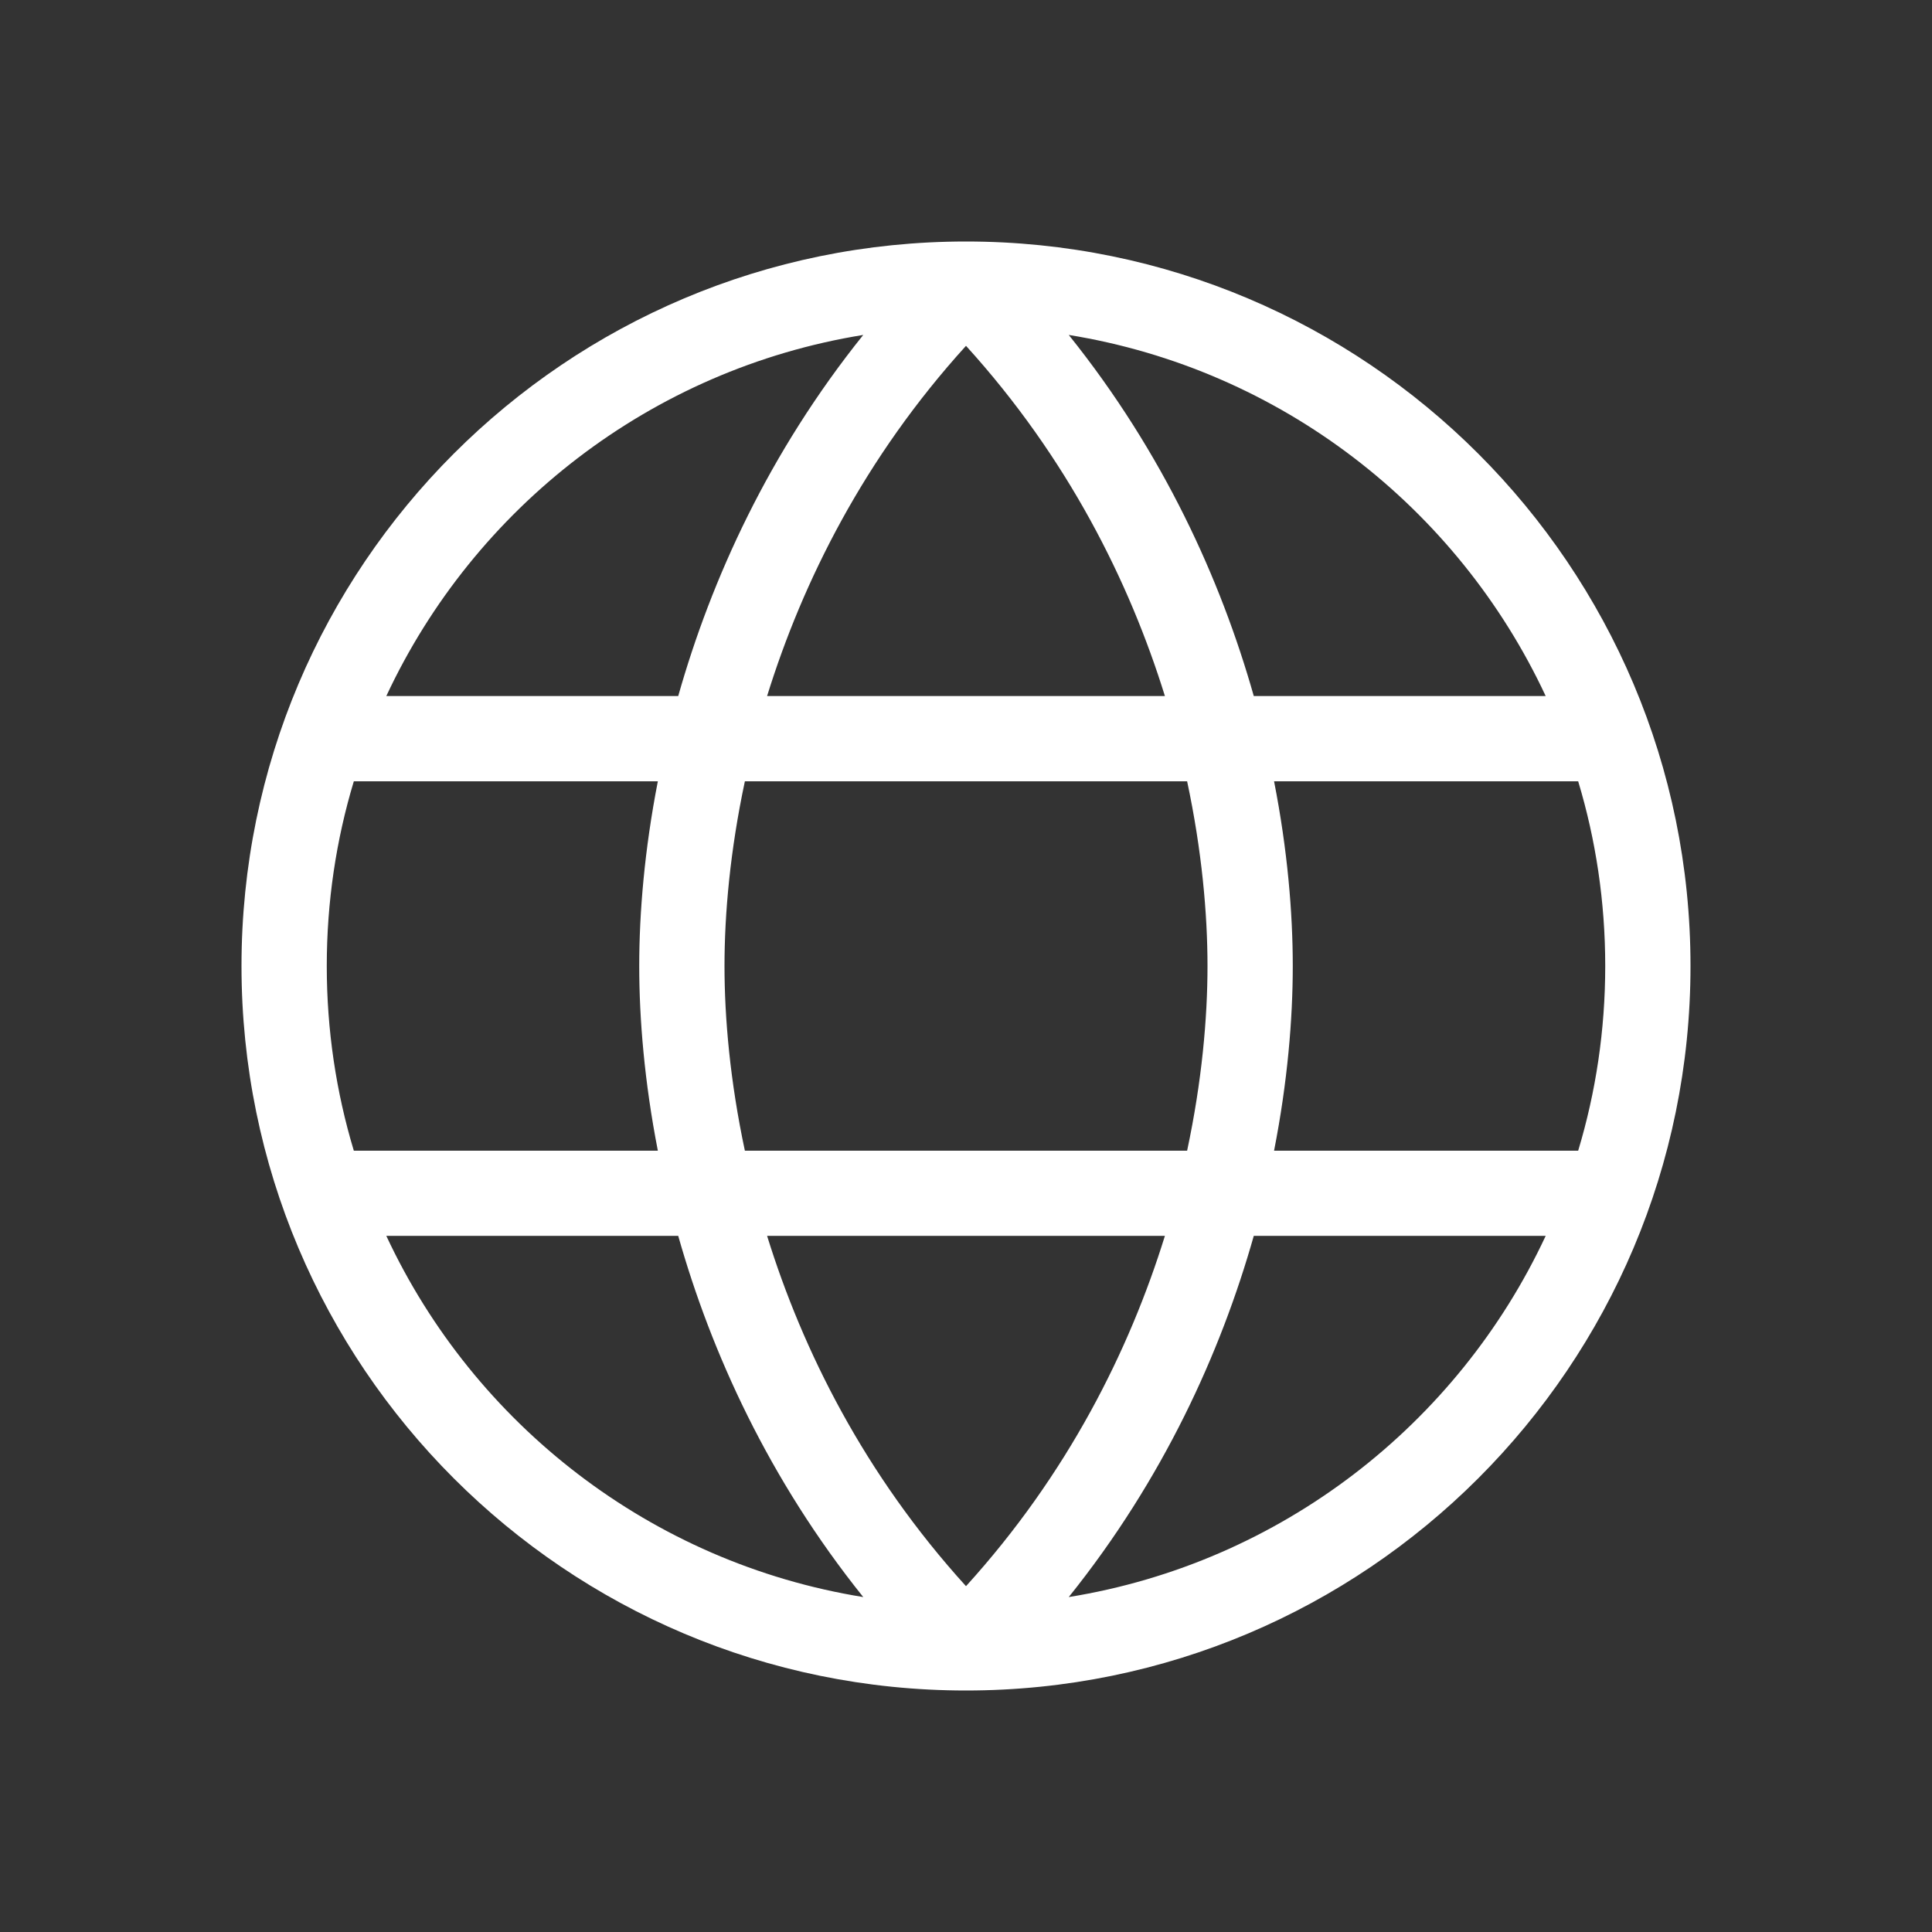 <svg width="22" height="22" viewBox="0 0 22 22" fill="none" xmlns="http://www.w3.org/2000/svg">
<rect x="0" y="0" width="22" height="22" fill="#333333" stroke="none"/>
<path fill-rule="evenodd" clip-rule="evenodd" d="M4.029 8.897C3.828 9.563 3.721 10.269 3.721 11C3.721 11.731 3.828 12.437 4.029 13.103H7.491C7.338 12.319 7.279 11.601 7.279 11C7.279 10.399 7.338 9.681 7.491 8.897H4.029ZM4.399 7.926H7.723C8.099 6.599 8.753 5.156 9.83 3.814C7.416 4.204 5.4 5.781 4.399 7.926ZM11 3.938C9.843 5.212 9.14 6.621 8.735 7.926H13.265C12.86 6.621 12.157 5.212 11 3.938ZM13.518 8.897H8.482C8.314 9.685 8.25 10.406 8.25 11C8.25 11.594 8.314 12.315 8.482 13.103H13.518C13.686 12.315 13.75 11.594 13.75 11C13.75 10.406 13.686 9.685 13.518 8.897ZM14.508 13.103C14.662 12.319 14.721 11.601 14.721 11C14.721 10.399 14.662 9.681 14.508 8.897H17.971C18.172 9.563 18.279 10.269 18.279 11C18.279 11.731 18.172 12.437 17.971 13.103H14.508ZM13.265 14.073H8.735C9.14 15.379 9.843 16.788 11 18.062C12.157 16.788 12.86 15.379 13.265 14.073ZM9.83 18.186C8.753 16.844 8.099 15.401 7.723 14.073H4.399C5.4 16.219 7.416 17.796 9.83 18.186ZM12.17 18.186C13.247 16.844 13.901 15.401 14.277 14.073H17.601C16.6 16.219 14.584 17.796 12.17 18.186ZM17.601 7.926H14.277C13.901 6.599 13.247 5.156 12.17 3.814C14.584 4.204 16.6 5.781 17.601 7.926ZM2.75 11C2.75 6.444 6.444 2.75 11 2.75C15.556 2.75 19.25 6.444 19.25 11C19.25 15.556 15.556 19.25 11 19.25C6.444 19.25 2.75 15.556 2.75 11Z" fill="white"/>
</svg>

